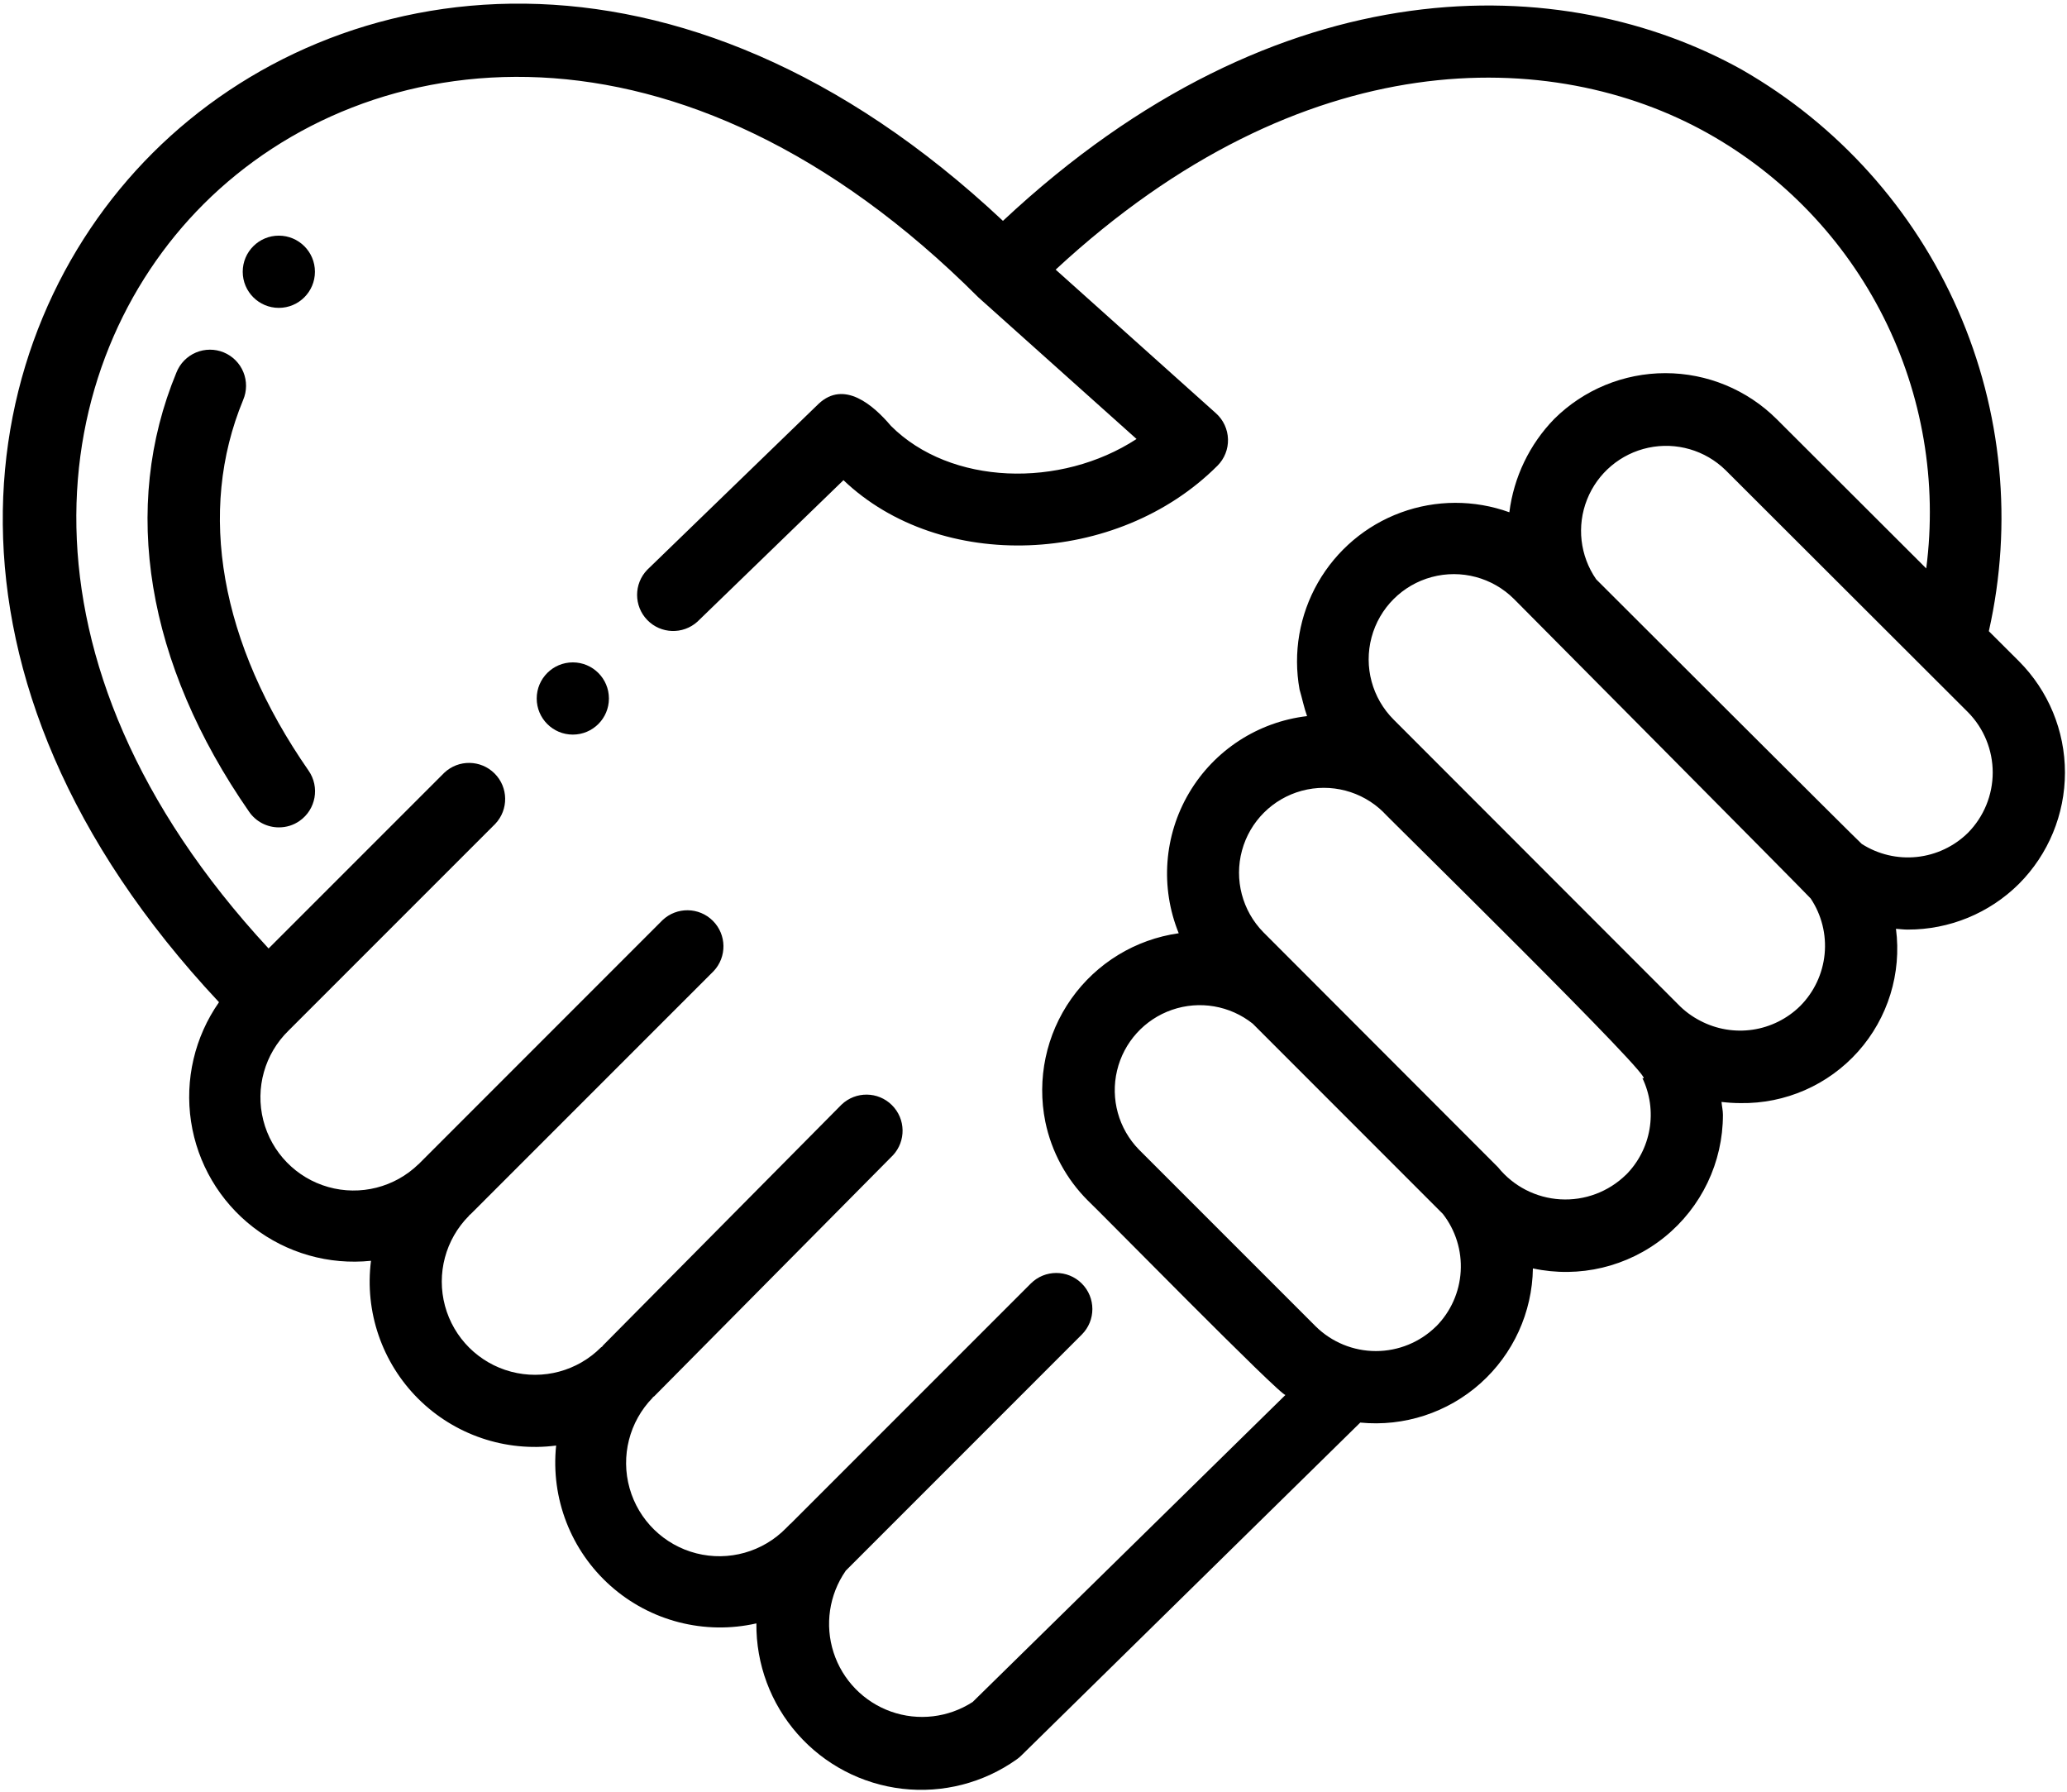 <svg width="525" height="455" viewBox="0 0 525 455" fill="none" xmlns="http://www.w3.org/2000/svg">
<path d="M442.57 17.777C397.496 -7.407 325.15 -9.821 254.74 56.086C172.263 -21.352 85.55 -7.789 38.82 38.805C-7.918 85.399 -21.672 172.035 55.625 254.505C49.453 263.318 46.91 274.169 48.523 284.81C50.136 295.451 55.785 305.056 64.296 311.642C72.808 318.228 83.526 321.283 94.23 320.173C92.582 333.071 97.007 346.005 106.21 355.189C115.417 364.373 128.358 368.771 141.253 367.091C139.851 380.509 145.003 393.775 155.089 402.732C165.175 411.689 178.96 415.232 192.116 412.252C192.015 422.592 195.745 432.604 202.589 440.357C209.429 448.111 218.898 453.06 229.171 454.248C239.444 455.435 249.792 452.783 258.222 446.795C258.625 446.513 259 446.201 259.351 445.861L345.496 361.256C356.613 362.35 367.676 358.74 376.008 351.303C384.34 343.865 389.176 333.276 389.344 322.108C401.125 324.647 413.422 321.717 422.797 314.139C432.172 306.565 437.617 295.155 437.609 283.1C437.609 281.979 437.34 280.92 437.25 279.827V279.831C438.847 280.022 440.453 280.124 442.062 280.128C453.449 280.311 464.355 275.534 471.941 267.034C479.523 258.534 483.035 247.155 481.558 235.862C482.555 235.932 483.535 236.065 484.535 236.065V236.061C495.117 236.092 505.281 231.92 512.789 224.459C520.277 216.955 524.48 206.783 524.48 196.182C524.48 185.58 520.277 175.412 512.789 167.909L505.148 160.288C511.309 132.964 508.555 104.39 497.297 78.745C486.035 53.1 466.856 31.737 442.57 17.784V17.777ZM247.05 432.207C240.882 436.203 233.21 437.102 226.284 434.641C219.362 432.176 213.979 426.633 211.722 419.641C209.464 412.648 210.589 405.004 214.761 398.957L214.804 398.879L274.769 338.906C278.347 335.327 278.347 329.527 274.769 325.949C271.191 322.37 265.39 322.37 261.812 325.949L200.859 386.902C200.808 386.952 200.726 386.987 200.667 387.05L199.679 388.046H199.675C193.769 394.105 185.073 396.554 176.87 394.464C168.667 392.378 162.202 386.07 159.909 377.925C157.616 369.777 159.843 361.023 165.753 354.964C165.804 354.913 165.823 354.831 165.866 354.78C165.909 354.73 166.085 354.667 166.171 354.577L226.765 293.413L226.769 293.417C230.163 289.792 230.058 284.128 226.531 280.632C223.007 277.136 217.339 277.081 213.746 280.511L153.152 341.675C153.074 341.753 153.046 341.867 152.968 341.945C152.89 342.023 152.734 342.078 152.636 342.171C146.667 348.16 137.952 350.507 129.784 348.327C121.612 346.152 115.222 339.781 113.022 331.616C110.823 323.452 113.143 314.733 119.116 308.745C119.178 308.683 119.194 308.605 119.256 308.535C119.319 308.464 119.413 308.456 119.483 308.386L181.249 246.62C184.655 243.011 184.573 237.347 181.065 233.839C177.554 230.331 171.89 230.253 168.28 233.663L106.542 295.413L106.464 295.527C106.421 295.57 106.359 295.577 106.316 295.624V295.62C100.257 301.519 91.511 303.734 83.375 301.437C75.238 299.14 68.949 292.675 66.871 284.48C64.793 276.284 67.242 267.601 73.301 261.707L125.801 209.207C129.211 205.601 129.133 199.933 125.625 196.426C122.117 192.914 116.453 192.832 112.844 196.238L68.219 240.863C0.379 167.609 11.387 92.053 51.758 51.783C93.461 10.201 172.758 -0.217 248.528 75.541L288.673 111.479C269.372 124.081 241.423 123.276 226.294 108.155C221.849 102.905 214.431 96.428 207.919 102.546L164.388 144.702L164.392 144.698C160.958 148.256 160.962 153.889 164.396 157.444C167.829 160.995 173.462 161.186 177.13 157.877L214.232 121.939C238.783 145.373 283.673 143.814 309.22 118.271V118.275C311.001 116.49 311.97 114.056 311.899 111.537C311.829 109.017 310.727 106.639 308.852 104.955L268.129 68.471C331.129 10.116 394.469 11.877 433.649 33.776C452.903 44.542 468.489 60.831 478.399 80.538C488.31 100.249 492.087 122.476 489.247 144.35L451.235 106.409C443.728 98.948 433.571 94.761 422.985 94.761C412.403 94.761 402.247 98.948 394.739 106.409C388.478 112.858 384.485 121.171 383.364 130.089C374.454 126.87 364.696 126.894 355.805 130.159C346.915 133.425 339.461 139.722 334.754 147.94C330.047 156.159 328.391 165.776 330.075 175.096C330.739 177.335 331.196 179.655 331.981 181.85V181.854C319.501 183.315 308.419 190.526 302.02 201.346C295.625 212.166 294.653 225.354 299.387 236.994C288.391 238.545 278.52 244.56 272.106 253.627C265.696 262.693 263.305 274.006 265.508 284.893C267.079 292.475 270.84 299.428 276.324 304.893C278.461 306.819 325.683 354.944 326.504 354.233L247.05 432.207ZM364.75 336.832C360.676 340.848 355.183 343.098 349.465 343.098C343.746 343.098 338.254 340.848 334.18 336.832L289.266 291.918C284.106 286.625 282.016 279.059 283.723 271.867C285.426 264.676 290.692 258.855 297.68 256.441C304.664 254.027 312.403 255.351 318.184 259.957L366.457 308.25V308.246C369.703 312.406 371.32 317.605 371.004 322.871C370.691 328.136 368.469 333.109 364.75 336.851V336.832ZM412.973 298.332C408.543 302.664 402.489 304.93 396.305 304.563C390.117 304.199 384.375 301.242 380.485 296.418C380.399 296.313 320.887 236.742 320.887 236.742C315.52 231.281 313.449 223.379 315.453 215.984C317.457 208.593 323.234 202.82 330.625 200.816C338.02 198.816 345.922 200.886 351.383 206.257C350.508 205.636 423.133 276.73 417.149 273.753H417.145C419.083 277.781 419.72 282.312 418.97 286.714C418.223 291.121 416.13 295.187 412.973 298.351L412.973 298.332ZM457.246 255.457C453.965 258.695 449.734 260.805 445.176 261.484C440.613 262.16 435.957 261.371 431.871 259.23C429.777 258.156 427.867 256.746 426.23 255.055L353.98 182.746C348.508 177.285 346.367 169.32 348.363 161.851C350.355 154.382 356.183 148.546 363.648 146.539C371.113 144.531 379.082 146.66 384.55 152.121C384.55 152.121 459.503 227.598 459.898 228.168C462.671 232.324 463.921 237.312 463.437 242.285C462.953 247.257 460.765 251.914 457.246 255.457L457.246 255.457ZM499.867 211.461V211.465C496.359 214.93 491.777 217.098 486.871 217.617C481.965 218.137 477.031 216.973 472.875 214.316C472.43 214.047 405.414 147.109 405.414 147.109V147.106C401.301 141.164 400.429 133.559 403.101 126.844C405.769 120.125 411.621 115.192 418.691 113.692C425.762 112.192 433.113 114.332 438.277 119.387L499.879 180.891C503.887 184.969 506.133 190.461 506.133 196.18C506.129 201.899 503.883 207.387 499.868 211.465L499.867 211.461Z" fill="black"/>
<path d="M61.76 101.56C62.721 99.31 62.74 96.767 61.814 94.498C60.892 92.232 59.096 90.431 56.834 89.494C54.572 88.56 52.029 88.568 49.771 89.521C47.517 90.47 45.736 92.287 44.826 94.56C30.607 128.869 37.127 168.505 63.291 206.17C65.006 208.639 67.826 210.112 70.83 210.108C72.709 210.119 74.545 209.549 76.08 208.471C80.24 205.584 81.268 199.873 78.385 195.713C55.905 163.365 50.006 129.932 61.76 101.565L61.76 101.56Z" fill="black"/>
<path d="M79.99 69.01C79.99 74.076 75.884 78.182 70.818 78.182C65.755 78.182 61.65 74.076 61.65 69.01C61.65 63.947 65.755 59.842 70.818 59.842C75.884 59.842 79.99 63.947 79.99 69.01" fill="black"/>
<path d="M154.66 177.38C154.66 182.443 150.554 186.548 145.488 186.548C140.425 186.548 136.32 182.443 136.32 177.38C136.32 172.314 140.425 168.208 145.488 168.208C150.554 168.208 154.66 172.314 154.66 177.38Z" fill="black"/>
</svg>
